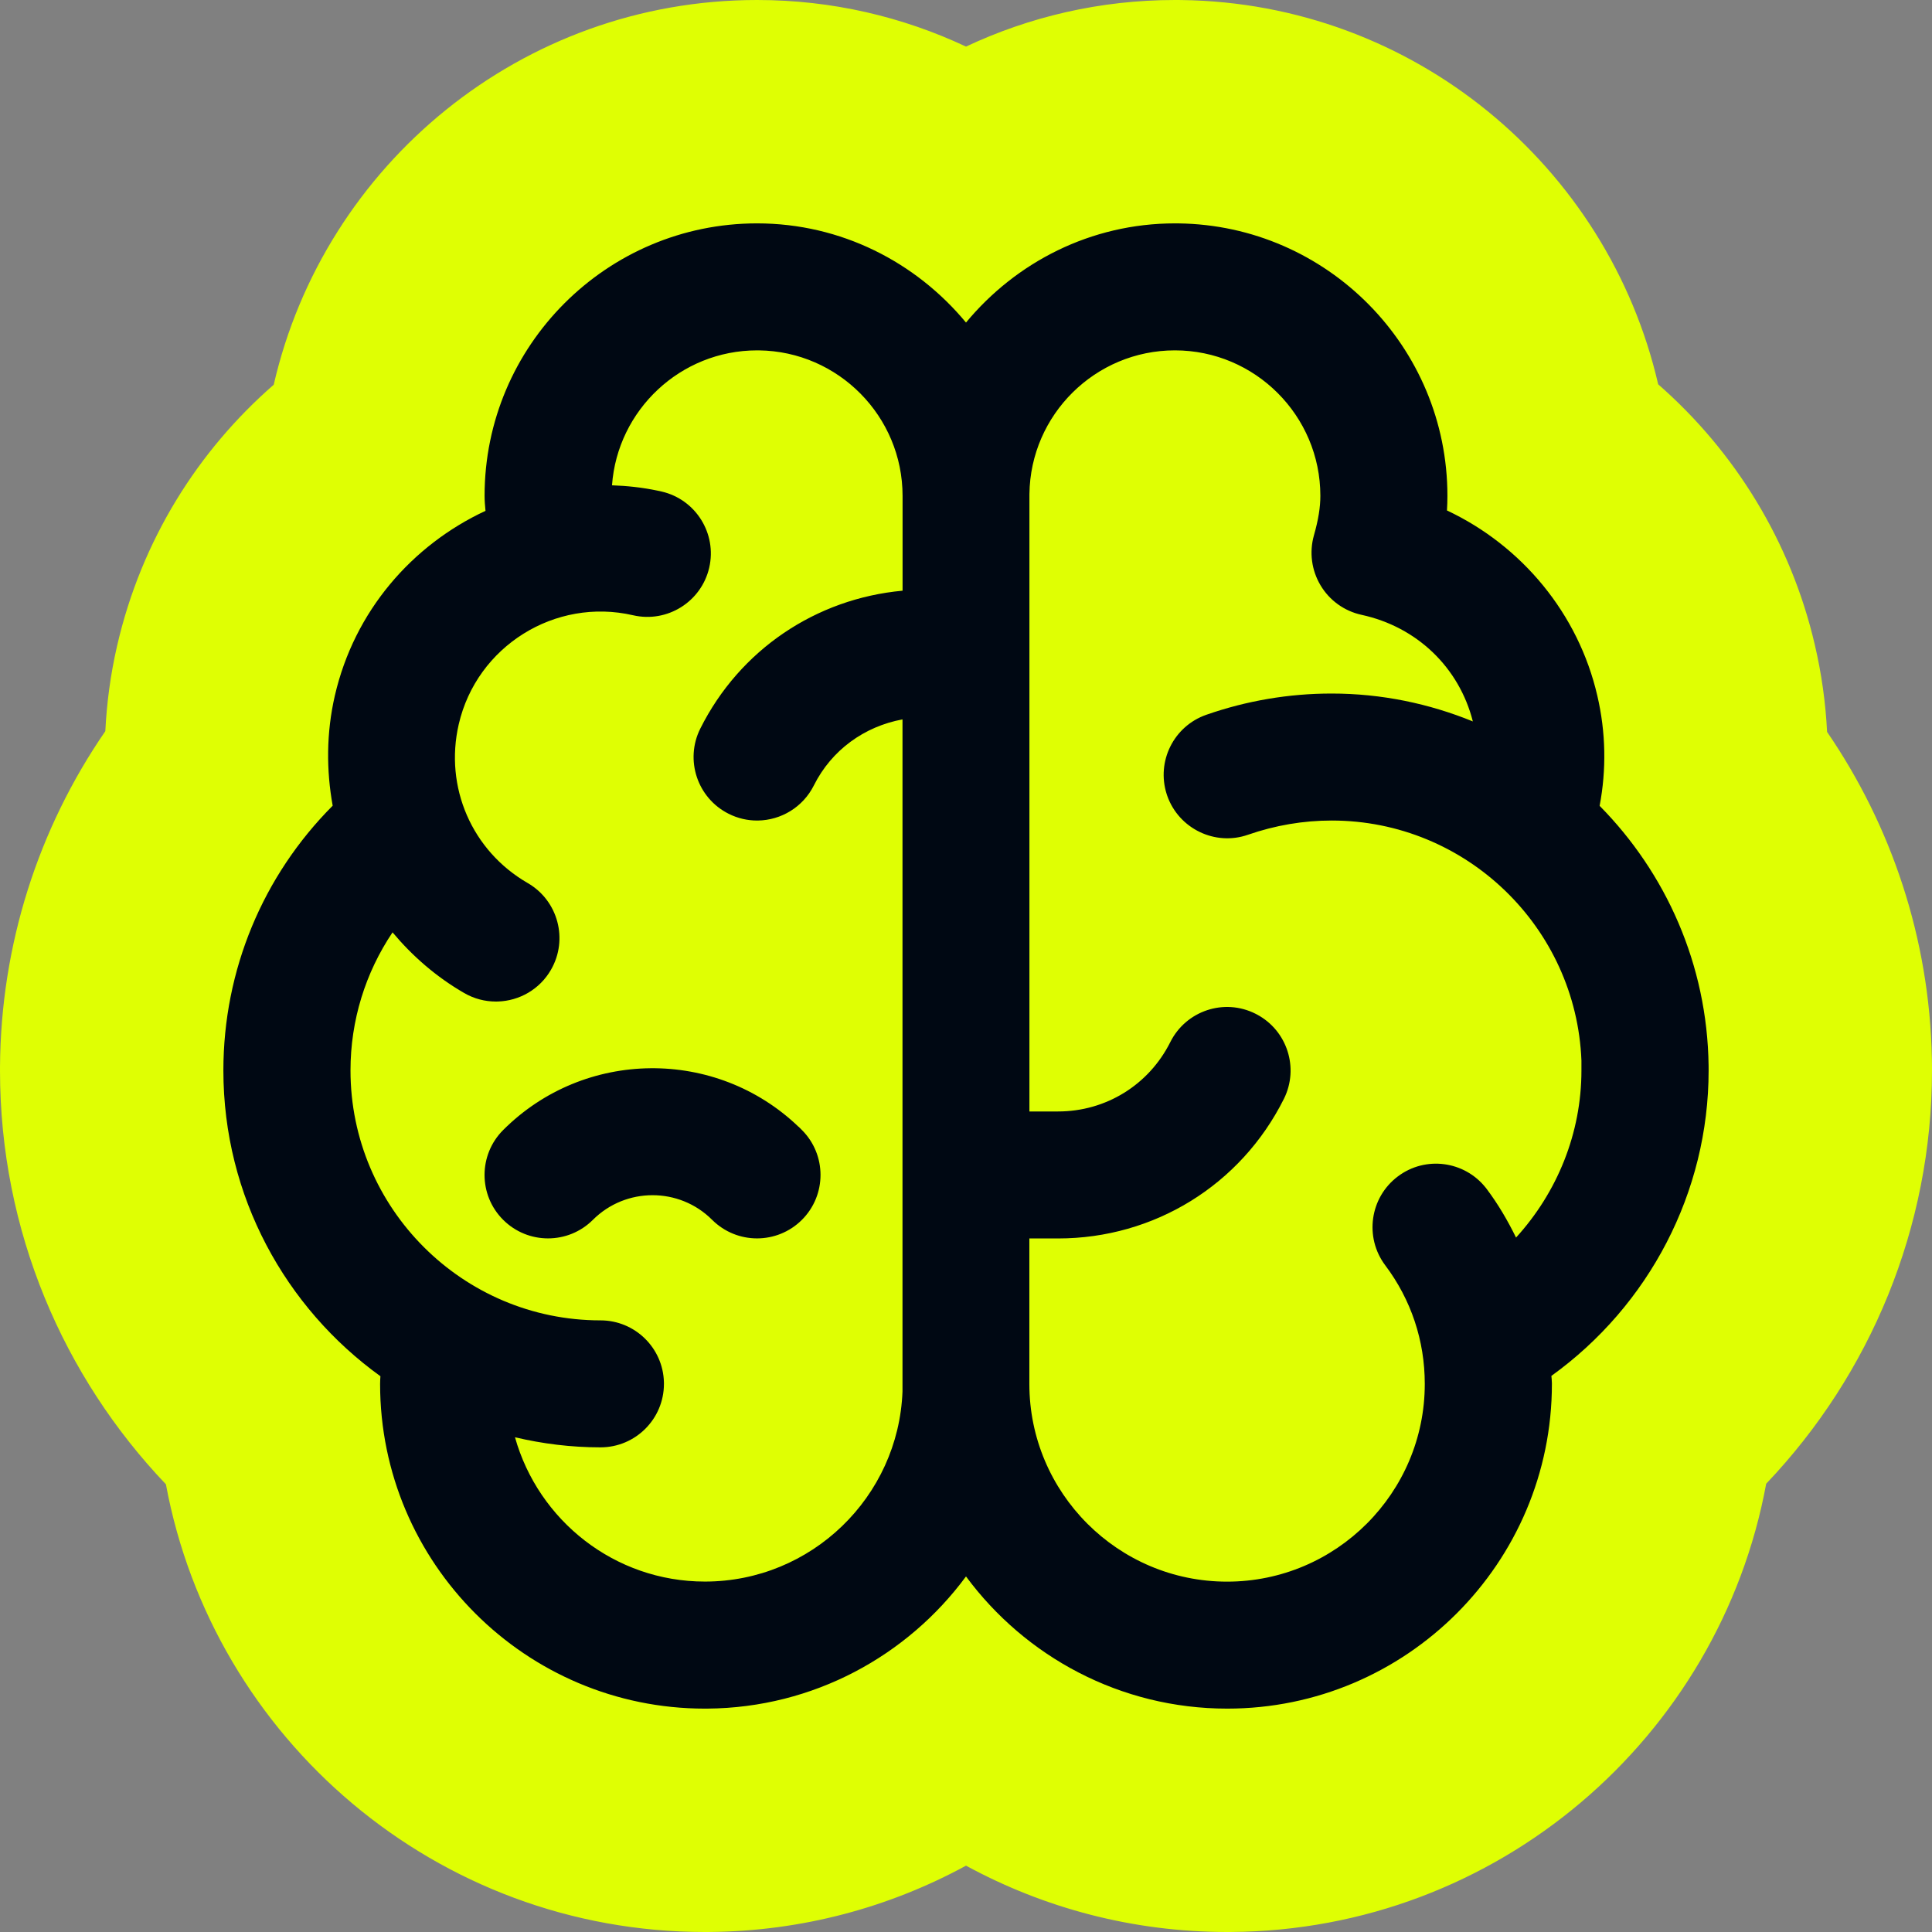 <svg width="1000" height="1000" viewBox="0 0 1000 1000" fill="none" xmlns="http://www.w3.org/2000/svg">
<rect x="0" y="0" width="1000" height="1000" fill="#808080" stroke="none"/>
<g clip-path="url(#clip0_278_190)">
<path d="M391.841 0C430.747 0 467.346 8.756 500.001 24.117C532.655 8.756 569.253 0 608.159 0C608.398 0 608.637 0 608.876 0.002L610.696 0.013L611.45 0.021C731.76 1.551 832.272 86.083 858.266 198.916C897.877 233.561 926.924 280.269 939.352 333.775C942.836 348.667 944.943 363.745 945.694 378.838C978.729 427.05 998.737 485.244 999.943 548.067L999.975 550.027L999.982 550.796L999.998 553.347C1000 553.589 1000 553.831 1000 554.073C1000 635.212 968.162 711.29 914.179 767.965C889.966 899.311 775.118 999.118 637.031 999.994L635.199 1000C586.187 1000 540.138 987.5 500.01 965.66C460.5 987.164 415.254 999.604 367.097 999.991C366.947 999.992 366.797 999.993 366.647 999.993L365.278 999.999C365.12 1000 364.96 1000 364.801 1000C226.002 1000 110.317 900.042 85.877 768.266C32.905 712.702 0 637.287 0 554.078L0.006 552.139C0.395 489.158 19.719 428.967 54.518 378.454C55.226 363.965 57.186 349.207 60.596 334.329C60.607 334.282 60.618 334.235 60.629 334.189C73.285 279.263 102.73 233.069 141.686 199.126C167.842 85.161 270.012 0.001 391.841 0ZM917.768 698.233C917.77 698.251 917.773 698.282 917.778 698.319C917.778 698.324 917.779 698.328 917.78 698.333C917.779 698.324 917.778 698.315 917.777 698.307C917.773 698.272 917.769 698.243 917.767 698.226L917.765 698.21C917.765 698.215 917.766 698.223 917.768 698.233Z" fill="#DFFF03"/>
<path d="M609.979 115.63C686.889 116.609 749.181 179.504 749.181 256.641C749.181 259.156 749.106 261.677 748.948 264.214C787.712 282.452 816.964 317.631 826.772 360.107C831.181 378.956 831.535 398.315 827.963 417.097C862.203 451.774 883.687 499.171 884.364 551.521L884.38 554.072C884.38 617.165 853.516 675.784 802.991 712.166C802.993 712.185 802.995 712.203 802.997 712.222C803.105 713.244 803.225 714.464 803.254 715.758L803.262 716.316C803.262 809.002 727.882 884.379 635.199 884.379C579.776 884.379 530.601 857.39 500.001 815.964C469.649 857.079 421.033 883.934 366.17 884.374L364.801 884.379C272.116 884.379 196.738 809 196.738 716.316C196.738 714.989 196.819 713.606 196.912 712.336C147.749 676.907 115.62 619.201 115.62 554.077C115.62 502.085 136.068 453.289 172.196 417.025C168.878 398.667 168.881 379.414 173.294 360.155L173.296 360.149C183.431 316.164 213.33 282.115 251.295 264.408C251.043 261.903 250.819 259.227 250.819 256.641C250.819 178.897 314.096 115.62 391.841 115.619C435.473 115.619 474.177 135.807 500 166.952C525.823 135.808 564.527 115.619 608.159 115.619L609.979 115.63ZM608.121 181.347C566.944 181.347 533.354 214.615 532.831 255.67L532.826 256.641V575.294H547.653C572.417 575.294 594.67 561.534 605.751 539.374L605.754 539.369C613.877 523.164 633.588 516.529 649.836 524.707L650.59 525.095C666.259 533.452 672.506 552.805 664.539 568.778L664.535 568.784C642.254 613.347 597.411 641.023 547.62 641.023H532.793V716.317C532.793 772.724 578.69 818.653 635.128 818.653C691.566 818.653 737.462 772.724 737.462 716.317C737.462 693.947 730.399 672.736 717 654.924L716.996 654.919C706.112 640.421 709.024 619.801 723.532 608.909C737.821 598.149 757.982 600.866 769.017 614.765L769.535 615.436L769.542 615.444C775.543 623.437 780.453 631.908 784.701 640.563C806.026 617.161 818.548 586.556 818.548 554.08V548.958C815.848 480.008 758.87 424.704 689.273 424.704C674.559 424.704 660.026 427.193 645.99 432.055L645.989 432.055C628.978 438.046 610.133 428.95 604.145 411.847L603.873 411.032C598.469 394.125 607.489 375.886 624.347 369.984L624.354 369.982C645.317 362.67 667.157 358.975 689.239 358.975C715.128 358.975 739.766 364.198 762.344 373.407C755.263 345.484 733.4 324.446 704.738 318.237L704.732 318.236C695.865 316.307 688.173 310.802 683.523 302.983C678.851 295.183 677.627 285.828 680.085 277.1L680.087 277.09L680.091 277.079C682.422 268.919 683.415 262.477 683.415 256.641C683.415 215.141 649.621 181.347 608.121 181.347ZM391.873 181.35C352.205 181.35 319.578 212.226 316.773 251.194C324.543 251.464 332.443 252.293 340.425 253.975L342.435 254.416L342.445 254.418C360.114 258.486 371.161 276.146 367.093 293.814C363.025 311.482 345.366 322.529 327.698 318.461H327.694C287.361 309.146 246.755 334.471 237.441 374.899V374.901C229.937 407.427 244.267 440.403 273.141 457.065L273.147 457.068C288.831 466.142 294.258 486.226 285.177 501.964C279.277 512.205 268.709 518.025 257.739 518.379L256.677 518.396C251.101 518.396 245.46 516.998 240.279 513.999C225.705 505.588 213.409 494.799 203.182 482.587C189.161 503.454 181.415 528.118 181.415 554.045C181.415 625.356 239.477 683.419 310.789 683.419C328.661 683.419 343.193 697.67 343.643 715.434L343.653 716.282C343.653 734.439 328.945 749.147 310.789 749.147C295.541 749.147 280.749 747.282 266.553 743.926C278.645 786.954 318.074 818.615 364.873 818.616C419.98 818.616 465.037 774.828 467.132 720.253V372.356C447.378 376.017 430.415 388.211 421.246 406.549L421.242 406.556L421.24 406.563C415.543 417.876 404.229 424.499 392.401 424.703L391.838 424.708C386.903 424.708 381.876 423.596 377.148 421.211C360.938 413.077 354.367 393.367 362.459 377.144L362.461 377.138C382.923 336.248 422.378 309.855 467.168 305.741V256.645C467.167 215.469 433.899 181.878 392.845 181.355L391.873 181.35ZM260.429 584.912C302.483 542.824 370.582 542.253 413.309 583.205H413.38L415.085 584.911C427.905 597.732 427.905 618.555 415.085 631.375C408.672 637.787 400.241 640.991 391.838 640.991C383.423 640.991 375.035 637.781 368.602 631.388L368.595 631.381L368.59 631.375C351.6 614.386 323.918 614.381 306.891 631.379L306.89 631.378C294.071 644.192 273.256 644.194 260.437 631.38C247.566 618.551 247.619 597.724 260.429 584.912Z" fill="#000813"/>
</g>
<defs>
<clipPath id="clip0_278_190">
<rect width="1000" height="1000" fill="white"/>
</clipPath>
</defs>
</svg>
